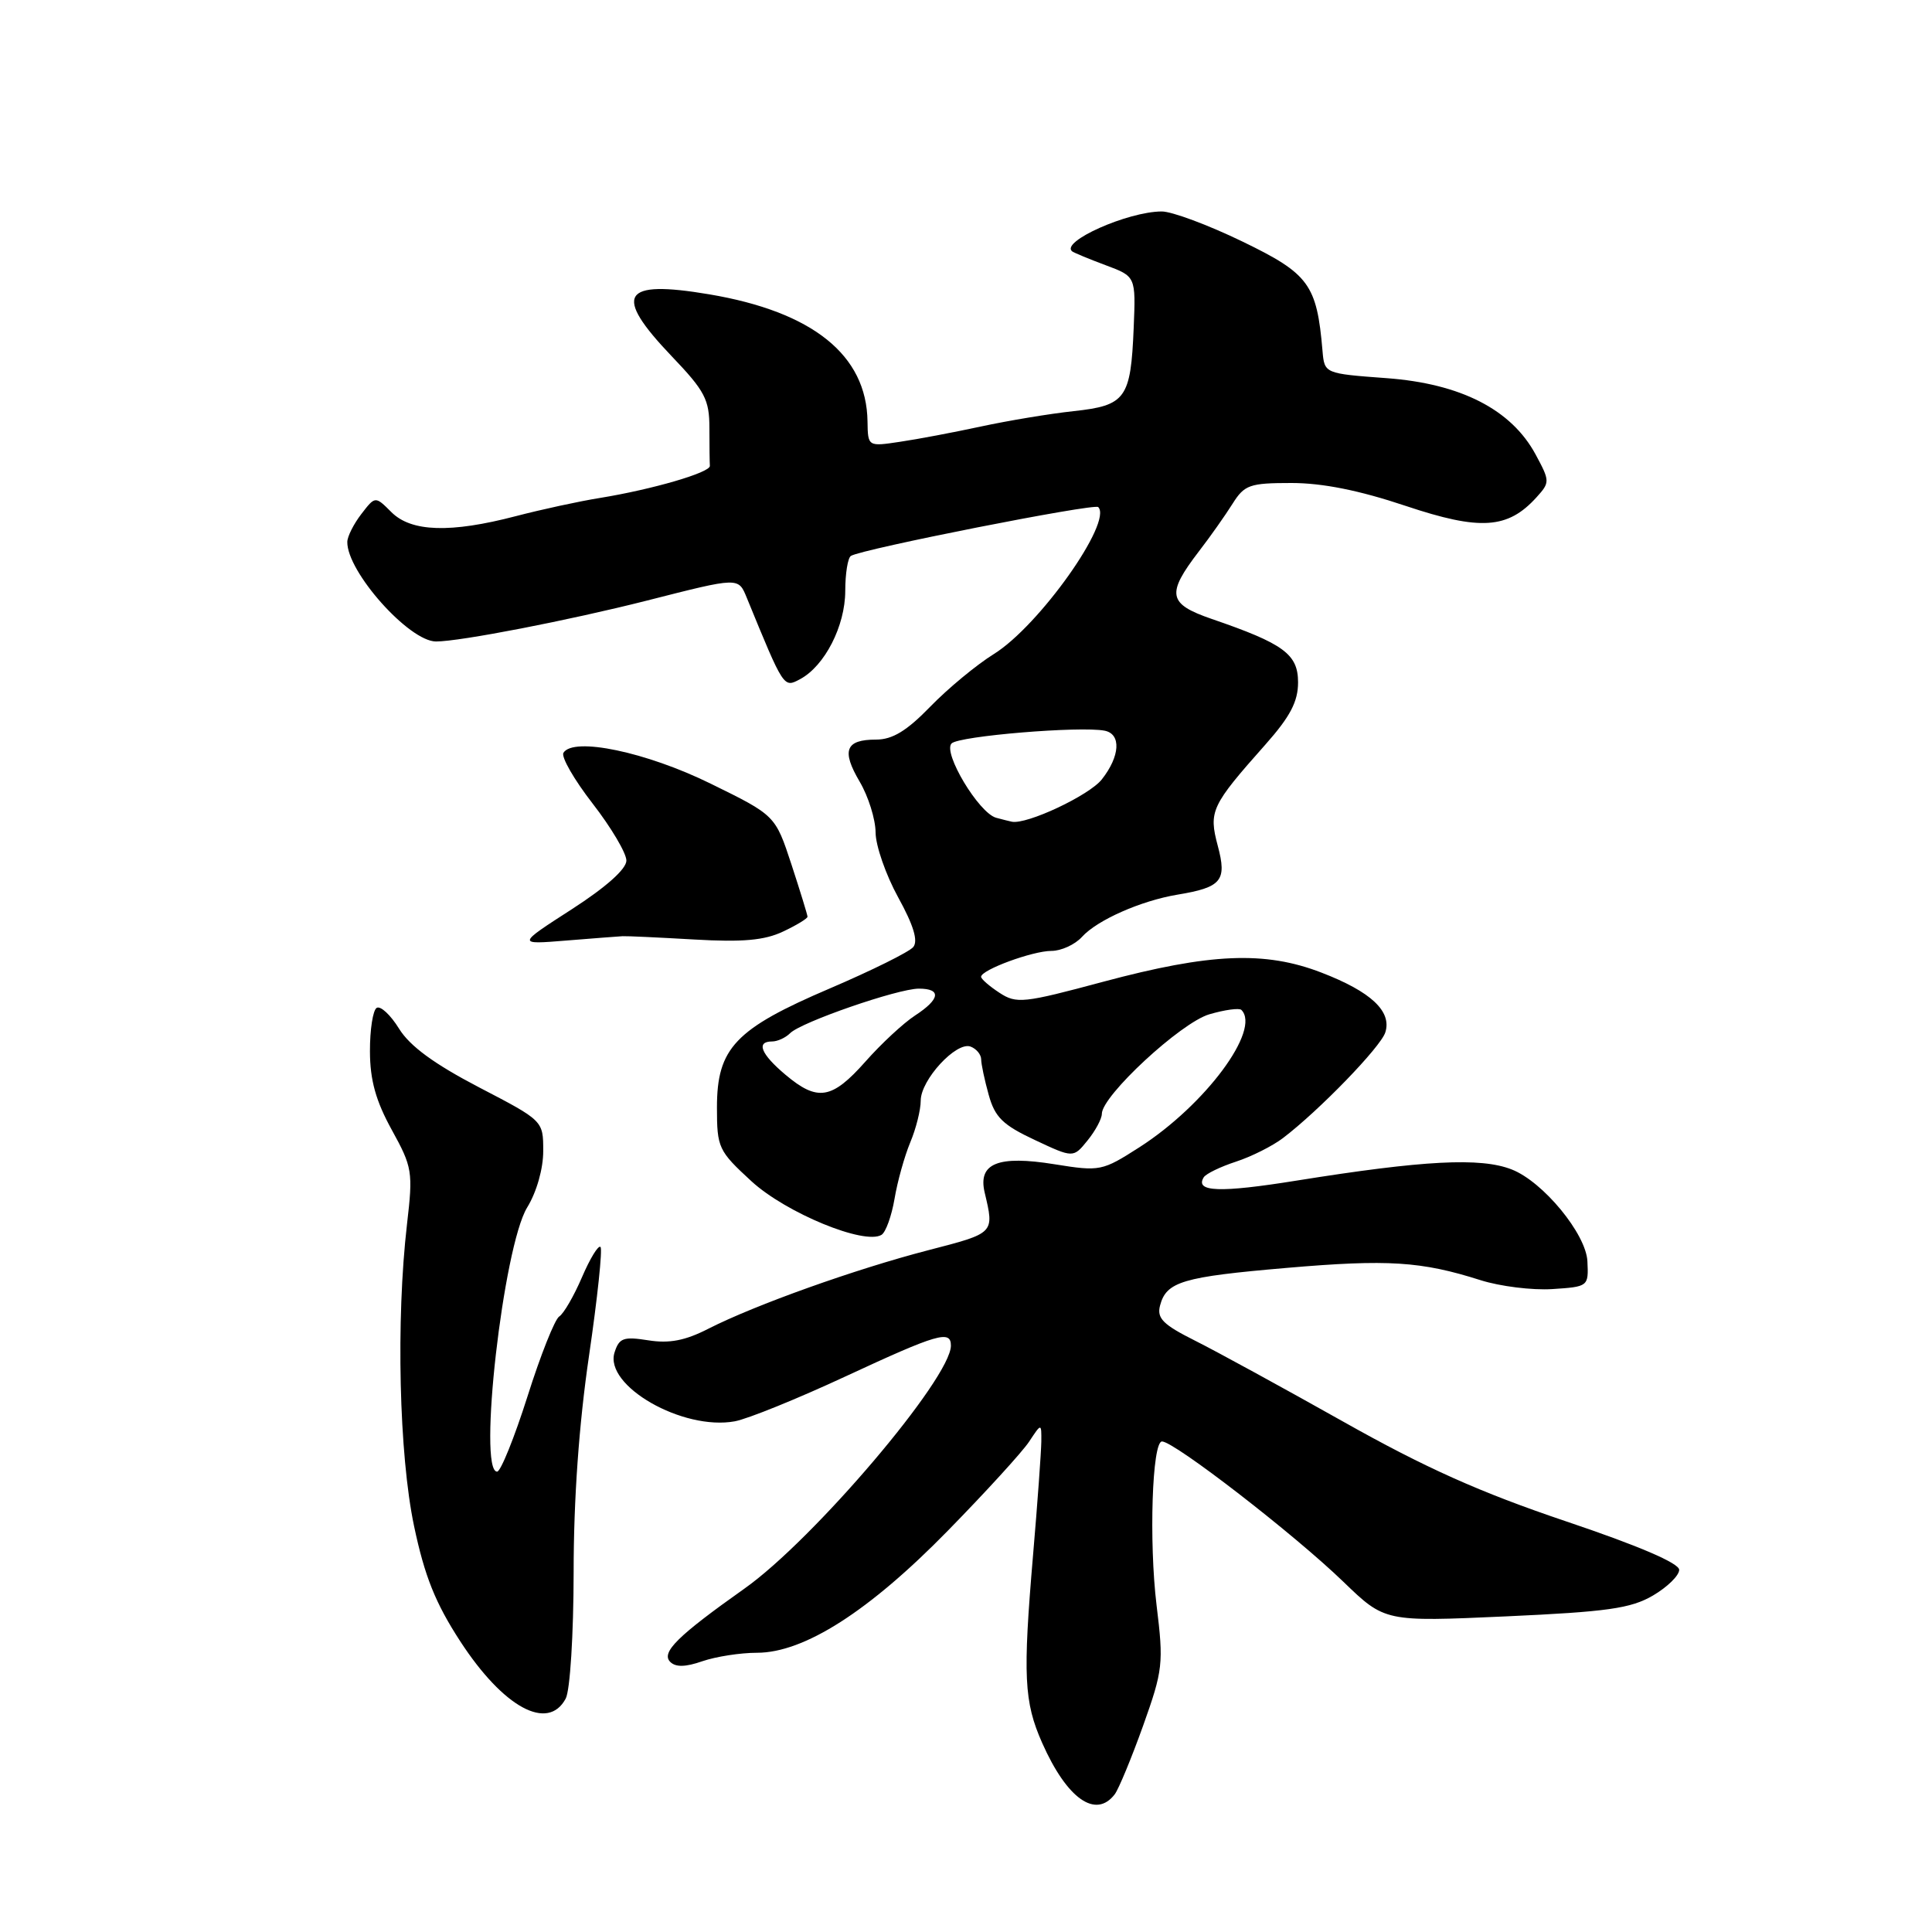 <?xml version="1.0" encoding="UTF-8" standalone="no"?>
<!DOCTYPE svg PUBLIC "-//W3C//DTD SVG 1.1//EN" "http://www.w3.org/Graphics/SVG/1.1/DTD/svg11.dtd" >
<svg xmlns="http://www.w3.org/2000/svg" xmlns:xlink="http://www.w3.org/1999/xlink" version="1.1" viewBox="0 0 256 256">
 <g >
 <path fill="currentColor"
d=" M 147.71 237.75 C 148.23 237.06 149.92 232.98 151.46 228.69 C 154.10 221.29 154.20 220.43 153.25 212.69 C 152.23 204.26 152.66 191.00 153.97 191.00 C 155.59 191.00 171.51 203.31 178.00 209.59 C 183.50 214.90 183.50 214.90 199.52 214.18 C 212.97 213.57 216.09 213.13 219.02 211.42 C 220.93 210.30 222.50 208.77 222.50 208.01 C 222.50 207.13 217.12 204.82 207.46 201.57 C 196.13 197.75 188.86 194.50 177.96 188.36 C 170.01 183.89 161.18 179.06 158.34 177.64 C 154.11 175.52 153.27 174.68 153.71 173.00 C 154.54 169.82 156.67 169.19 170.53 168.00 C 183.91 166.85 188.32 167.13 196.18 169.63 C 198.76 170.45 203.03 170.98 205.68 170.81 C 210.46 170.50 210.50 170.47 210.34 167.13 C 210.17 163.51 204.47 156.58 200.31 154.96 C 196.20 153.34 188.63 153.74 171.78 156.44 C 161.64 158.07 158.30 157.95 159.50 156.00 C 159.79 155.53 161.71 154.60 163.76 153.93 C 165.82 153.26 168.62 151.85 170.00 150.80 C 174.81 147.14 182.95 138.73 183.56 136.80 C 184.45 134.01 181.66 131.40 175.11 128.88 C 167.61 125.98 160.37 126.29 146.17 130.09 C 135.60 132.93 134.69 133.03 132.42 131.54 C 131.09 130.67 130.00 129.72 130.00 129.43 C 130.00 128.51 136.83 126.00 139.31 126.00 C 140.62 126.00 142.45 125.16 143.37 124.14 C 145.39 121.91 151.17 119.36 156.00 118.55 C 161.88 117.58 162.60 116.70 161.36 112.07 C 160.14 107.48 160.48 106.76 167.69 98.64 C 170.95 94.96 172.00 92.97 172.00 90.42 C 172.00 86.68 170.11 85.29 160.55 82.01 C 154.75 80.01 154.51 78.73 158.89 73.02 C 160.38 71.09 162.37 68.26 163.32 66.75 C 164.90 64.24 165.58 64.00 171.13 64.00 C 175.24 64.00 180.13 64.98 186.25 67.03 C 196.14 70.34 199.79 70.10 203.60 65.89 C 205.39 63.91 205.38 63.75 203.47 60.21 C 200.26 54.27 193.57 50.84 183.76 50.11 C 175.50 49.50 175.50 49.50 175.24 46.50 C 174.49 37.69 173.46 36.28 164.64 32.01 C 160.08 29.80 155.26 28.01 153.93 28.02 C 149.41 28.04 140.45 32.04 142.07 33.31 C 142.31 33.49 144.30 34.32 146.50 35.14 C 150.50 36.63 150.50 36.63 150.22 43.44 C 149.83 52.82 149.18 53.73 142.25 54.48 C 139.09 54.82 133.57 55.74 130.00 56.51 C 126.42 57.28 121.59 58.20 119.25 58.54 C 115.00 59.18 115.00 59.18 114.95 55.84 C 114.83 47.04 107.68 41.31 93.98 39.00 C 82.37 37.04 81.18 39.00 89.00 47.20 C 93.41 51.81 94.00 52.95 94.00 56.72 C 94.00 59.07 94.03 61.33 94.06 61.73 C 94.13 62.61 86.45 64.85 79.50 65.98 C 76.75 66.42 71.74 67.51 68.36 68.39 C 59.68 70.66 54.49 70.49 51.86 67.86 C 49.72 65.72 49.72 65.72 47.88 68.11 C 46.87 69.42 46.03 71.08 46.02 71.80 C 45.95 75.74 54.21 85.00 57.78 85.00 C 60.97 85.00 75.43 82.19 85.68 79.59 C 98.02 76.45 97.82 76.46 98.97 79.25 C 103.89 91.25 103.83 91.16 106.02 89.99 C 109.28 88.24 111.99 82.95 112.00 78.31 C 112.00 76.00 112.34 73.91 112.75 73.66 C 114.25 72.74 145.00 66.67 145.52 67.19 C 147.47 69.14 137.70 82.92 131.71 86.65 C 129.39 88.09 125.60 91.23 123.27 93.63 C 120.15 96.85 118.25 98.00 116.08 98.00 C 112.03 98.00 111.47 99.44 113.92 103.59 C 115.06 105.53 116.01 108.55 116.02 110.31 C 116.03 112.06 117.38 115.93 119.01 118.90 C 121.05 122.60 121.68 124.68 121.01 125.49 C 120.47 126.14 115.52 128.59 110.01 130.95 C 97.43 136.32 95.00 138.87 95.00 146.74 C 95.00 152.09 95.19 152.49 99.58 156.53 C 104.15 160.72 114.56 165.01 116.81 163.62 C 117.37 163.27 118.14 161.13 118.53 158.85 C 118.91 156.57 119.85 153.21 120.61 151.38 C 121.38 149.56 122.00 147.06 122.00 145.84 C 122.00 143.08 126.73 137.96 128.61 138.68 C 129.38 138.97 130.00 139.73 130.01 140.36 C 130.01 140.99 130.46 143.11 131.01 145.08 C 131.83 148.04 132.88 149.07 137.11 151.05 C 142.22 153.45 142.22 153.45 144.11 151.11 C 145.15 149.83 146.00 148.24 146.00 147.59 C 146.00 145.20 156.46 135.51 160.24 134.40 C 162.29 133.80 164.20 133.54 164.49 133.82 C 167.11 136.44 159.71 146.41 150.99 152.01 C 146.04 155.18 145.77 155.24 139.73 154.27 C 132.23 153.06 129.57 154.14 130.47 158.00 C 131.76 163.46 131.84 163.37 123.00 165.66 C 113.35 168.16 100.08 172.90 93.87 176.06 C 90.79 177.64 88.68 178.04 85.91 177.60 C 82.62 177.08 82.04 177.28 81.43 179.21 C 80.03 183.62 90.47 189.60 97.37 188.33 C 99.09 188.01 105.70 185.33 112.06 182.37 C 124.25 176.71 126.00 176.20 126.00 178.30 C 126.00 182.61 107.80 204.03 98.64 210.50 C 89.80 216.76 87.56 218.96 88.81 220.21 C 89.53 220.93 90.84 220.90 93.07 220.12 C 94.85 219.51 98.10 219.00 100.30 219.00 C 106.56 219.00 115.16 213.50 125.61 202.81 C 130.62 197.69 135.46 192.39 136.36 191.03 C 138.00 188.55 138.00 188.55 137.98 191.03 C 137.96 192.39 137.48 199.12 136.89 206.00 C 135.52 222.10 135.68 225.49 138.09 230.94 C 141.37 238.35 145.19 241.05 147.71 237.75 Z  M 74.96 225.07 C 75.54 223.98 76.00 216.60 76.01 208.32 C 76.01 198.65 76.72 188.68 78.05 179.63 C 79.17 171.99 79.85 165.52 79.57 165.23 C 79.28 164.95 78.18 166.76 77.11 169.25 C 76.04 171.74 74.69 174.07 74.10 174.44 C 73.52 174.80 71.62 179.57 69.89 185.05 C 68.15 190.52 66.34 195.00 65.87 195.00 C 63.29 195.00 66.69 165.17 69.85 160.00 C 71.11 157.95 71.99 154.84 71.98 152.50 C 71.98 148.50 71.98 148.50 63.46 144.07 C 57.52 140.97 54.31 138.62 52.88 136.31 C 51.75 134.48 50.42 133.24 49.91 133.55 C 49.41 133.86 49.01 136.45 49.02 139.31 C 49.03 143.13 49.80 145.88 51.91 149.71 C 54.64 154.66 54.74 155.27 53.93 162.21 C 52.46 174.92 52.88 192.74 54.86 202.19 C 56.27 208.88 57.69 212.41 60.99 217.49 C 66.71 226.27 72.61 229.47 74.96 225.07 Z  M 82.50 124.05 C 83.05 124.02 87.33 124.22 92.00 124.49 C 98.40 124.86 101.30 124.60 103.75 123.44 C 105.54 122.60 107.00 121.71 107.00 121.47 C 107.00 121.24 106.04 118.12 104.87 114.54 C 102.73 108.04 102.73 108.04 94.17 103.84 C 85.63 99.64 75.97 97.62 74.66 99.75 C 74.33 100.28 76.07 103.31 78.53 106.48 C 80.99 109.65 83.00 113.05 83.00 114.03 C 83.00 115.15 80.31 117.55 75.75 120.49 C 68.50 125.16 68.50 125.16 75.00 124.63 C 78.58 124.34 81.95 124.08 82.50 124.05 Z  M 104.08 142.41 C 100.82 139.67 100.15 138.00 102.30 138.00 C 103.02 138.00 104.09 137.51 104.70 136.90 C 106.17 135.43 118.94 131.01 121.75 131.00 C 124.78 131.00 124.58 132.39 121.25 134.56 C 119.74 135.54 116.77 138.29 114.67 140.67 C 110.23 145.68 108.33 145.99 104.08 142.41 Z  M 132.00 108.36 C 129.69 107.73 124.89 99.71 126.09 98.51 C 127.07 97.52 143.16 96.19 146.37 96.82 C 148.59 97.26 148.42 100.20 146.00 103.27 C 144.34 105.39 136.05 109.29 134.07 108.88 C 133.76 108.82 132.82 108.58 132.00 108.36 Z "/>
</g>
</svg>